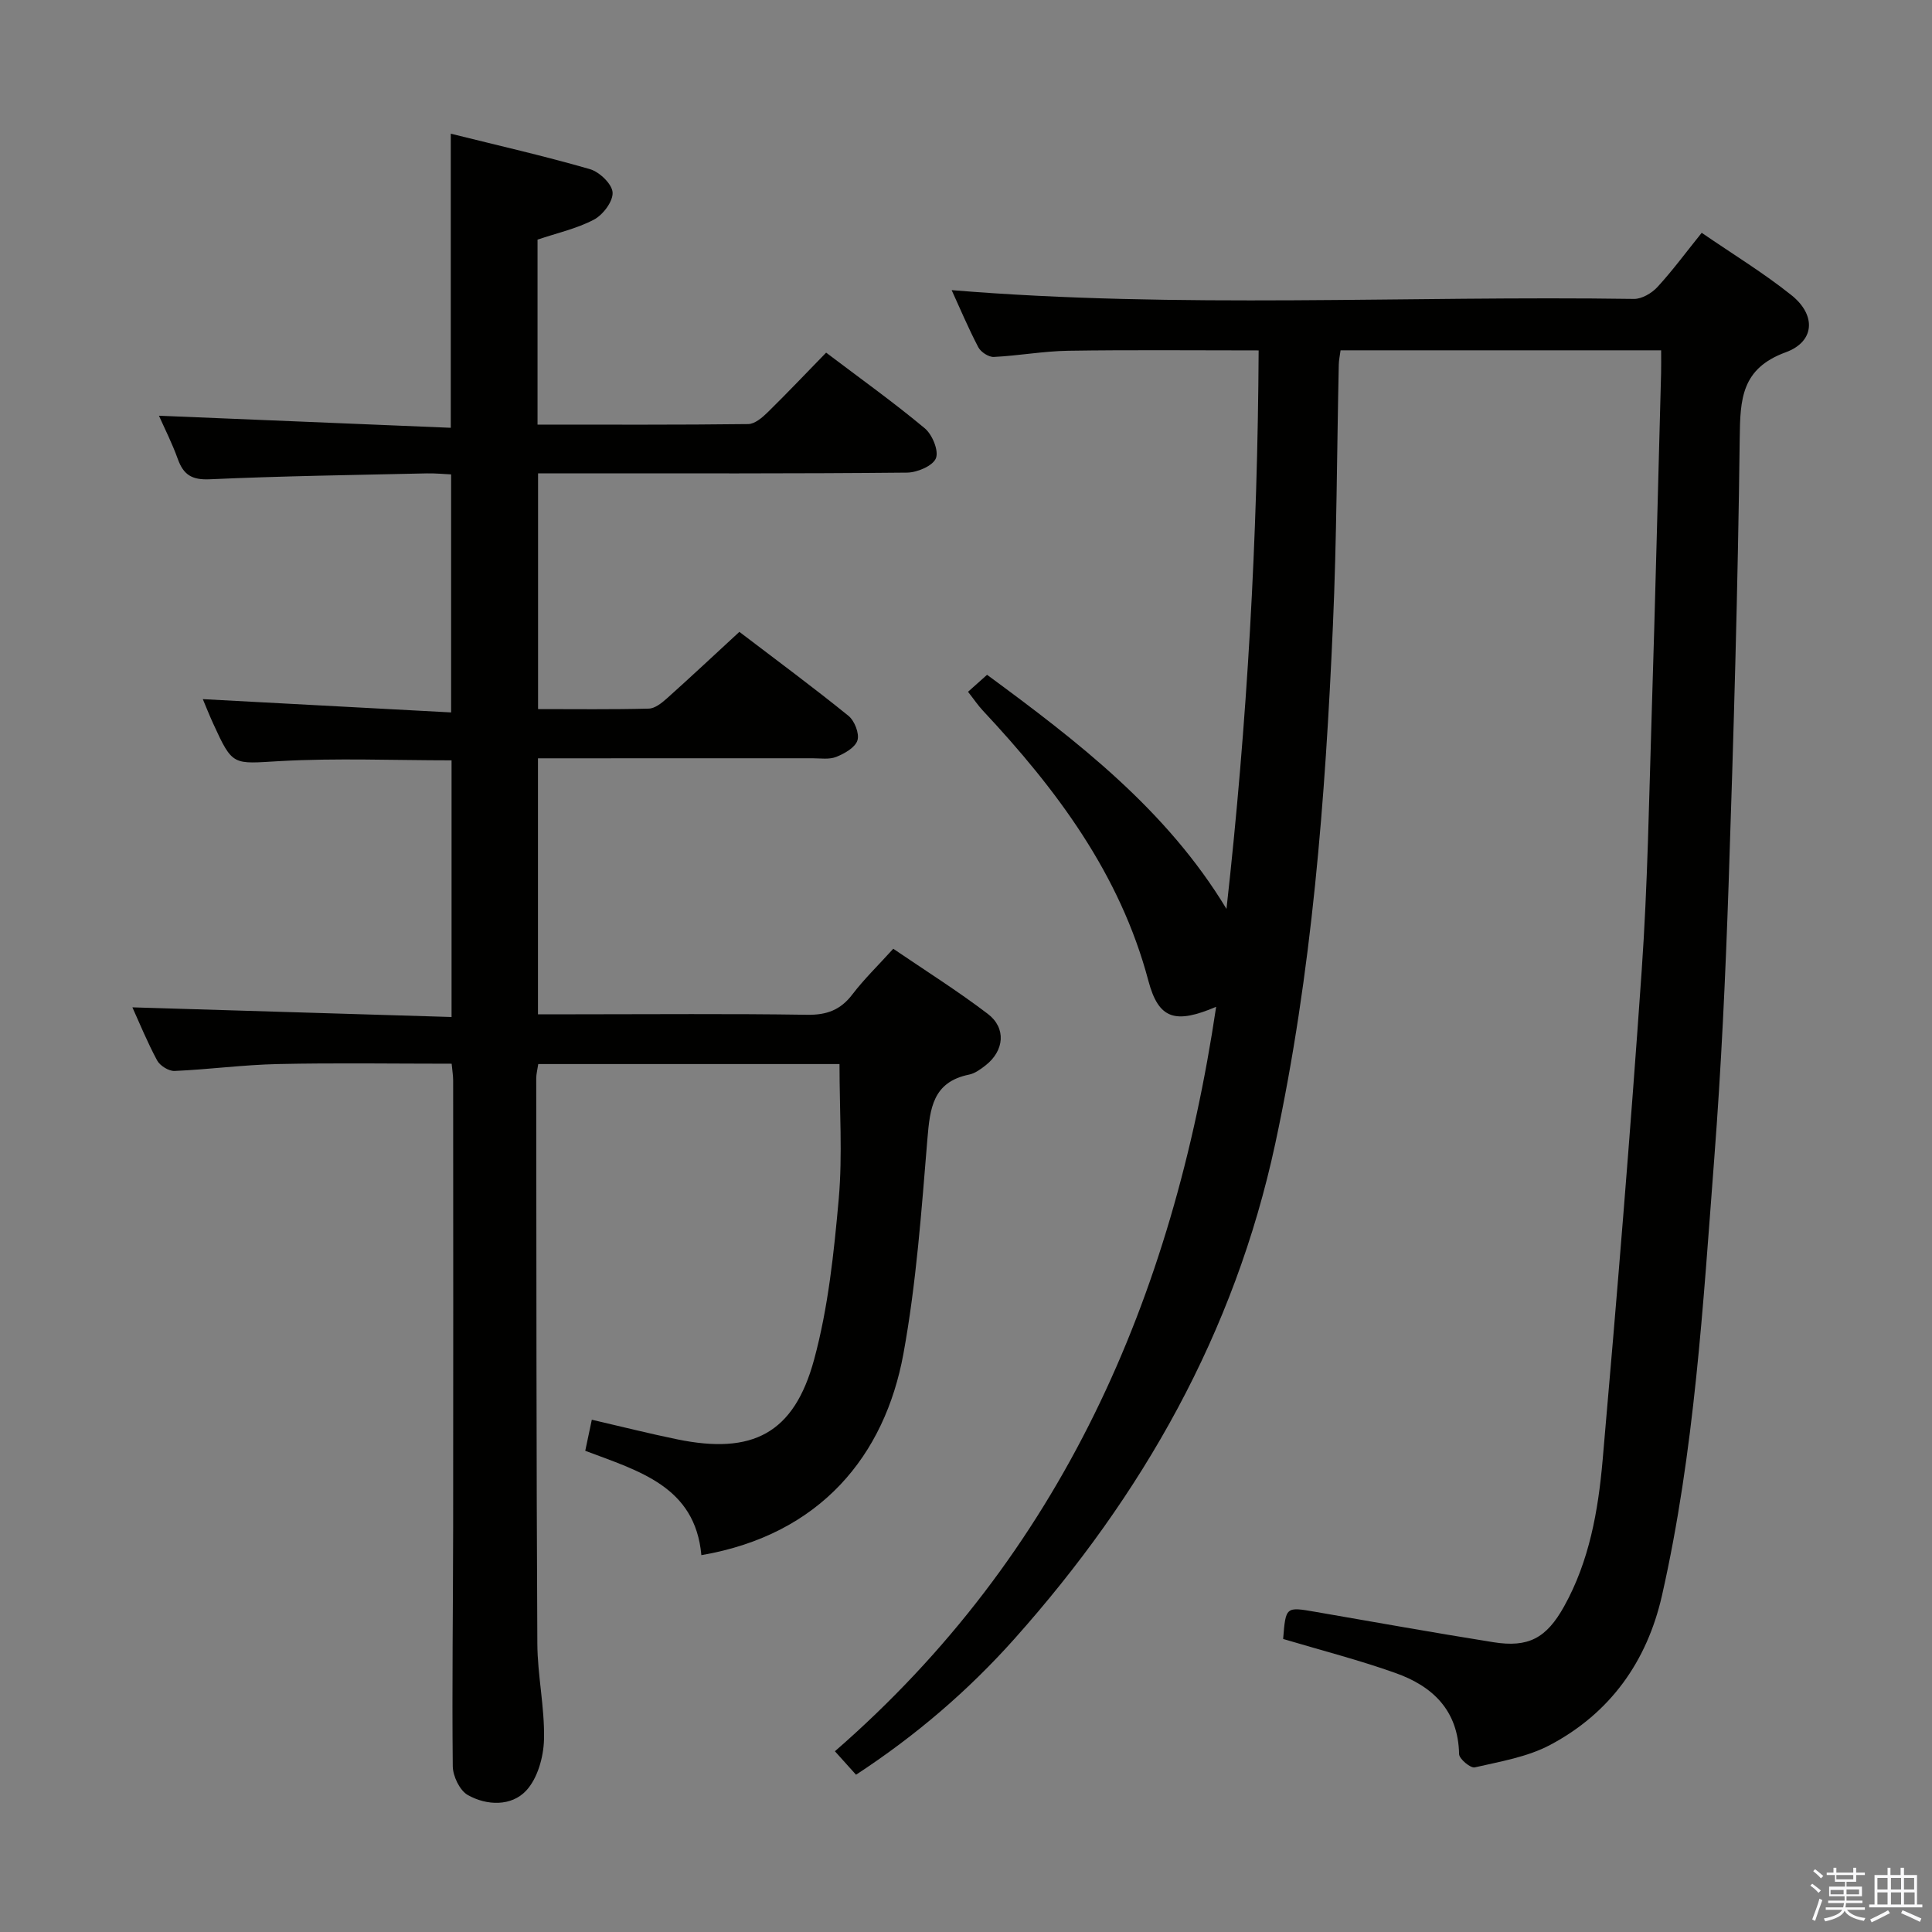 <svg enable-background="new 0 0 400 400" viewBox="0 0 400 400" xmlns="http://www.w3.org/2000/svg"><rect x="0" y="0" width="400" height="400" fill="#808080" stroke="none"/><path d="m374.8 390.4.4-.4c.7.5 1.3 1 1.8 1.4l-.5.5c-.5-.6-1.1-1.1-1.7-1.5zm1 7.3-.6-.3c.5-1.4 1.1-2.8 1.5-4.3.2.1.4.2.6.3-.5 1.3-1 2.8-1.5 4.3zm-.4-10.3.4-.4c.4.3 1 .8 1.7 1.4l-.5.5c-.4-.5-1-1-1.6-1.5zm2.5.3h1.7v-1h.6v1h3.5v-1h.6v1h1.8v.5h-1.8v1.4h-2v1h3.2v2h-3.2v.9h3.3v.5h-3.4c0 .3-.1.6-.1.9h4v.5h-3.7c.7.9 1.9 1.5 3.8 1.7-.1.2-.2.4-.3.6-2.1-.4-3.5-1.1-4-2.1-.4 1-1.8 1.7-4 2.2-.1-.2-.2-.4-.3-.6 2.1-.4 3.4-1 3.8-1.8h-3.4v-.5h3.6c.1-.3.1-.6.2-.9h-3.3v-.5h3.4c0-.3 0-.6 0-.9h-3.2v-2h3.3v-1h-2.1v-1.4h-1.7v-.5zm1.1 3.5v1h2.7c0-.3 0-.4 0-.4 0-.1 0-.2 0-.2 0-.1 0-.2 0-.3h-2.7zm1.2-3v.9h3.5v-.9zm4.7 3h-2.6v.6.4h2.6z" fill="#fafafb"/><path d="m393.6 386.7h.6v1.5h2.7v6.1h1.1v.6h-11v-.6h1.1v-6.1h2.7v-1.5h.6v1.5h2.1v-1.5zm-2.7 8.8.4.6c-1.2.6-2.5 1.3-3.8 1.9-.1-.2-.2-.4-.3-.6 1.2-.6 2.5-1.2 3.7-1.9zm-2.2-6.7v2.4h2.1v-2.4zm0 3v2.5h2.1v-2.5zm2.8-3v2.4h2.1v-2.4zm0 3v2.5h2.1v-2.5zm6 6.1c-1.4-.7-2.7-1.3-3.9-1.8l.3-.6c1.5.6 2.7 1.2 3.9 1.7zm-1.2-9.1h-2.1v2.4h2.1zm-2.1 3v2.5h2.2v-2.5z" fill="#fafafb"/><g fill="#010100"><path d="m265.66 339.33c.54-6.71.53-6.68 6.71-5.61 12.26 2.12 24.51 4.32 36.8 6.28 7.26 1.16 10.99-.81 14.67-7.43 5.21-9.36 7.04-19.76 7.96-30.18 2.96-33.77 5.74-67.55 8.09-101.37 1.24-17.75 1.52-35.56 2.08-53.35.73-23.45 1.31-46.91 1.94-70.37.04-1.47.01-2.94.01-4.77-22.29 0-44.18 0-66.37 0-.13 1.04-.35 1.99-.37 2.94-.39 17.98-.42 35.97-1.21 53.92-1.58 36.05-4.33 71.99-11.94 107.38-8.43 39.22-27.47 72.79-53.98 102.51-9.6 10.76-20.4 20.03-32.82 28.16-1.29-1.43-2.58-2.87-4.37-4.86 46.97-40.86 69.96-93.87 78.93-154.13-8.38 3.55-11.89 2.68-14.03-5.39-5.88-22.16-19.03-39.64-34.28-55.95-1.01-1.08-1.84-2.33-3.06-3.88 1.31-1.17 2.54-2.27 3.94-3.52 18.8 13.83 37.17 27.94 49.57 48.47 4.3-38.52 6.45-76.91 6.66-115.63-13.58 0-26.51-.13-39.44.07-5.13.08-10.25 1.03-15.39 1.28-1.07.05-2.69-1.01-3.21-2-2.07-3.96-3.81-8.09-5.52-11.83 47.11 3.88 94.22 1.12 141.26 1.82 1.63.02 3.69-1.19 4.86-2.46 3.13-3.4 5.88-7.15 9.17-11.23 6.42 4.41 12.81 8.3 18.6 12.93 5.12 4.1 4.84 9.59-1.19 11.8-9.21 3.37-9.44 9.69-9.54 17.8-.37 30.78-1.26 61.56-2.3 92.33-.64 18.94-1.52 37.89-2.97 56.78-2.32 30.3-4.08 60.69-10.82 90.47-3.11 13.72-10.74 24.37-23.16 30.96-4.71 2.5-10.31 3.43-15.61 4.65-.87.2-3.22-1.76-3.24-2.75-.18-9.06-5.48-14.09-13.25-16.82-7.44-2.65-15.16-4.63-23.18-7.02z"/><path d="m173.81 220.3c-20.51 0-41.29 0-62.37 0-.16 1.11-.42 2.05-.42 2.98.04 38.99.02 77.99.23 116.98.03 6.63 1.54 13.26 1.38 19.87-.09 3.64-1.33 8.08-3.7 10.61-3.05 3.26-8.13 3.13-12.08.9-1.67-.94-3.08-3.9-3.11-5.95-.17-16.49.06-32.99.08-49.48.04-30.83.01-61.66 0-92.49 0-.97-.16-1.93-.31-3.49-12.12 0-24.06-.19-35.99.07-7.13.15-14.24 1.12-21.37 1.43-1.21.05-3.03-1.08-3.62-2.18-2.04-3.79-3.67-7.8-5.12-10.99 21.78.66 43.74 1.33 66.08 2 0-18.3 0-35.68 0-53.14-12.01 0-23.82-.5-35.56.16-9.74.55-9.72 1.15-13.81-7.81-.8-1.75-1.51-3.55-2.13-5.02 17.18.92 34.05 1.82 51.41 2.75 0-16.87 0-32.77 0-49.28-1.55-.07-3.3-.25-5.04-.21-14.98.34-29.96.54-44.92 1.22-3.74.17-5.46-.94-6.64-4.23-1.16-3.23-2.73-6.31-3.89-8.93 20.19.84 40.2 1.67 60.42 2.5 0-20.78 0-40.49 0-60.89 9.65 2.4 19.31 4.6 28.81 7.34 1.97.57 4.58 3.07 4.69 4.82.12 1.85-1.99 4.65-3.86 5.63-3.59 1.89-7.7 2.79-11.68 4.14v38.3c14.72 0 29.17.07 43.62-.11 1.37-.02 2.92-1.35 4.03-2.44 4.03-3.95 7.91-8.05 12.1-12.35 7.07 5.35 13.94 10.26 20.42 15.66 1.56 1.3 2.94 4.65 2.31 6.21-.64 1.58-3.87 2.95-5.97 2.97-23.35.23-46.68.15-70.01.15-1.99 0-3.99 0-6.39 0v48.81c7.7 0 15.32.1 22.93-.1 1.27-.03 2.67-1.16 3.73-2.1 4.95-4.43 9.79-8.97 15.02-13.79 7.64 5.82 15.24 11.44 22.58 17.38 1.26 1.02 2.3 3.66 1.87 5.07-.46 1.49-2.66 2.74-4.38 3.43-1.45.59-3.28.29-4.94.29-18.82.01-37.64.01-56.83.01v53h7.76c16 0 32-.15 47.99.1 4.06.06 6.89-1 9.34-4.21 2.41-3.16 5.29-5.95 8.47-9.46 6.56 4.47 13.28 8.69 19.57 13.48 3.87 2.94 3.41 7.63-.43 10.64-1.03.81-2.22 1.69-3.46 1.94-7.5 1.53-8.08 6.98-8.61 13.31-1.23 14.88-2.29 29.85-4.97 44.5-3.85 20.98-17.1 37.43-41.83 41.68-1.28-14.26-12.93-17.4-24.04-21.61.45-2.13.87-4.13 1.36-6.43 6.14 1.42 11.88 2.87 17.68 4.06 15.59 3.2 24.18-1.18 28.34-16.51 2.93-10.8 4.11-22.16 5.11-33.36.79-9.04.15-18.21.15-27.83z"/></g></svg>